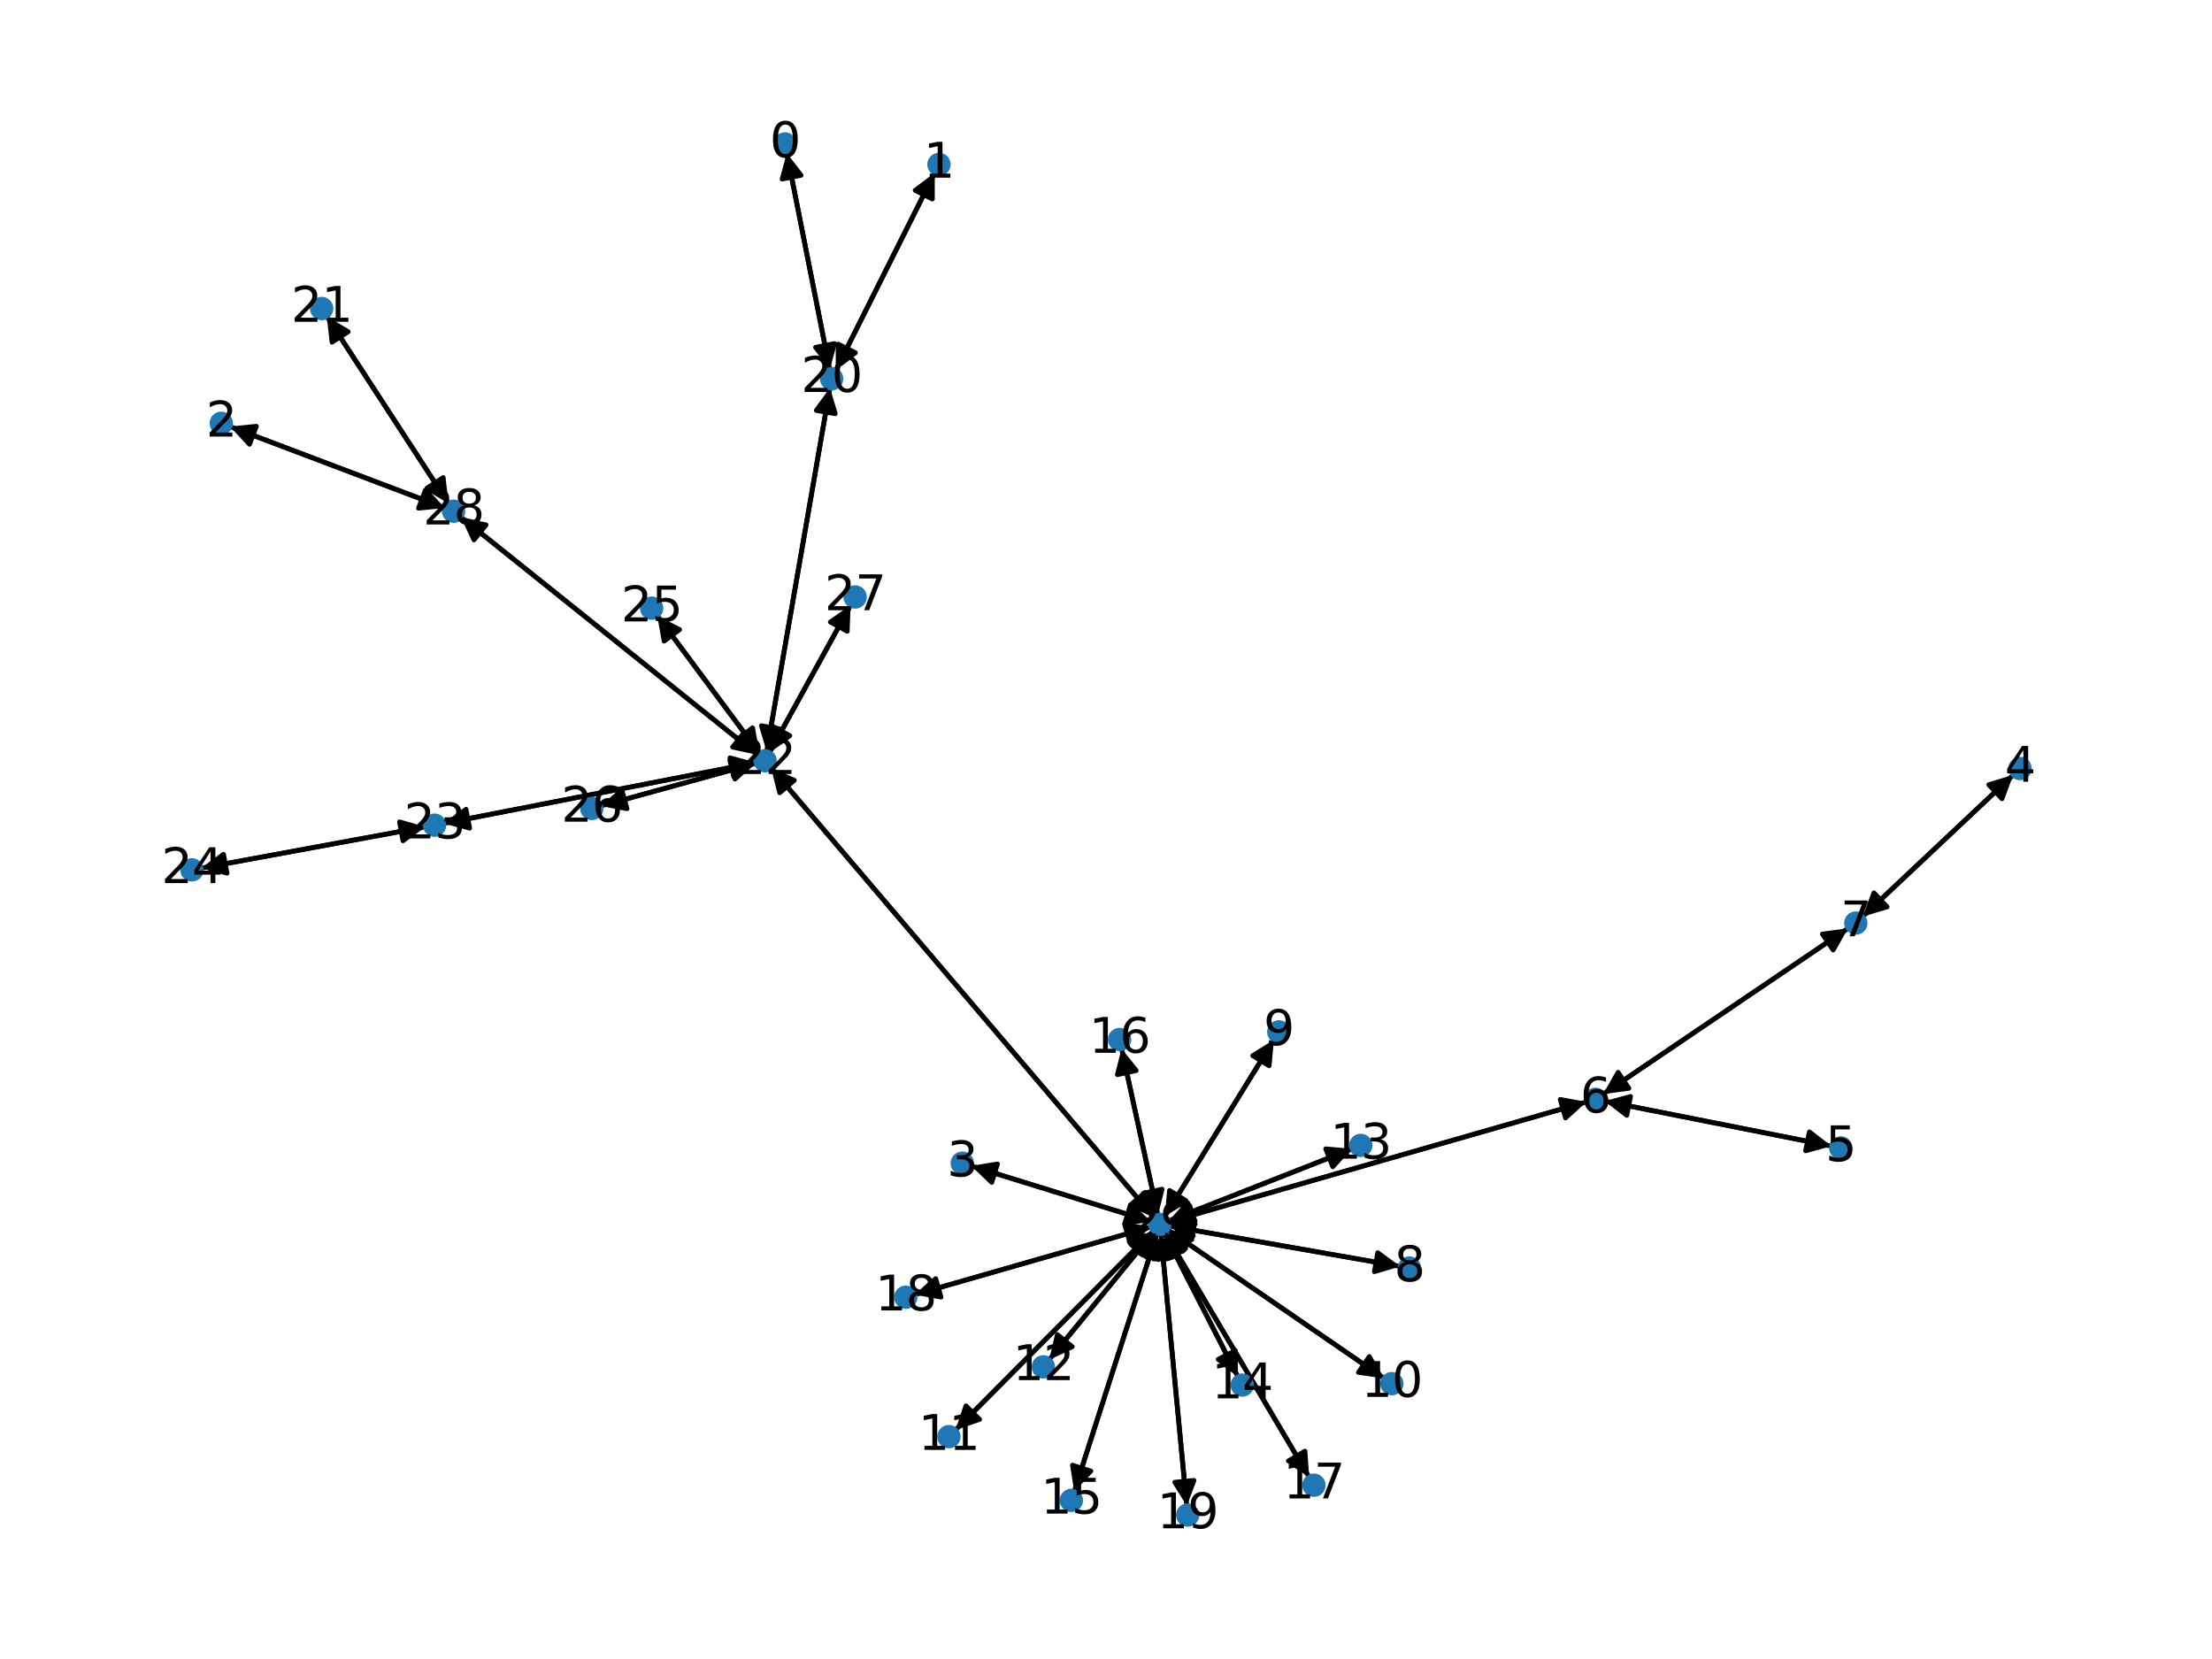 <?xml version="1.0" encoding="utf-8" standalone="no"?>
<!DOCTYPE svg PUBLIC "-//W3C//DTD SVG 1.1//EN"
  "http://www.w3.org/Graphics/SVG/1.1/DTD/svg11.dtd">
<svg xmlns:xlink="http://www.w3.org/1999/xlink" width="460.8pt" height="345.6pt" viewBox="0 0 460.8 345.6" xmlns="http://www.w3.org/2000/svg" version="1.1">
 <defs>
  <style type="text/css">*{stroke-linejoin: round; stroke-linecap: butt}</style>
 </defs>
 <g id="figure_1">
  <g id="patch_1">
   <path d="M 0 345.6 
L 460.8 345.6 
L 460.8 0 
L 0 0 
z
" style="fill: #ffffff"/>
  </g>
  <g id="axes_1">
   <g id="patch_2">
    <path d="M 163.909 31.891 
Q 168.384 54.44 172.641 75.892 
" clip-path="url(#p015d761a55)" style="fill: none; stroke: #000000; stroke-linecap: round"/>
    <path d="M 173.824 71.579 
L 172.641 75.892 
L 169.901 72.357 
L 173.824 71.579 
z
" clip-path="url(#p015d761a55)" style="stroke: #000000; stroke-linecap: round"/>
   </g>
   <g id="patch_3">
    <path d="M 194.732 35.98 
Q 184.418 56.569 174.604 76.159 
" clip-path="url(#p015d761a55)" style="fill: none; stroke: #000000; stroke-linecap: round"/>
    <path d="M 178.184 73.479 
L 174.604 76.159 
L 174.608 71.687 
L 178.184 73.479 
z
" clip-path="url(#p015d761a55)" style="stroke: #000000; stroke-linecap: round"/>
   </g>
   <g id="patch_4">
    <path d="M 47.91 88.867 
Q 70.294 97.339 91.633 105.416 
" clip-path="url(#p015d761a55)" style="fill: none; stroke: #000000; stroke-linecap: round"/>
    <path d="M 88.6 102.129 
L 91.633 105.416 
L 87.184 105.87 
L 88.6 102.129 
z
" clip-path="url(#p015d761a55)" style="stroke: #000000; stroke-linecap: round"/>
   </g>
   <g id="patch_5">
    <path d="M 202.307 242.88 
Q 221.044 248.681 238.713 254.152 
" clip-path="url(#p015d761a55)" style="fill: none; stroke: #000000; stroke-linecap: round"/>
    <path d="M 235.483 251.059 
L 238.713 254.152 
L 234.3 254.88 
L 235.483 251.059 
z
" clip-path="url(#p015d761a55)" style="stroke: #000000; stroke-linecap: round"/>
   </g>
   <g id="patch_6">
    <path d="M 419.404 161.421 
Q 403.709 176.191 388.828 190.195 
" clip-path="url(#p015d761a55)" style="fill: none; stroke: #000000; stroke-linecap: round"/>
    <path d="M 393.112 188.91 
L 388.828 190.195 
L 390.37 185.997 
L 393.112 188.91 
z
" clip-path="url(#p015d761a55)" style="stroke: #000000; stroke-linecap: round"/>
   </g>
   <g id="patch_7">
    <path d="M 381.559 238.758 
Q 357.91 234.072 335.357 229.604 
" clip-path="url(#p015d761a55)" style="fill: none; stroke: #000000; stroke-linecap: round"/>
    <path d="M 338.892 232.343 
L 335.357 229.604 
L 339.67 228.419 
L 338.892 232.343 
z
" clip-path="url(#p015d761a55)" style="stroke: #000000; stroke-linecap: round"/>
   </g>
   <g id="patch_8">
    <path d="M 334.259 229.386 
Q 357.908 234.072 380.461 238.54 
" clip-path="url(#p015d761a55)" style="fill: none; stroke: #000000; stroke-linecap: round"/>
    <path d="M 376.926 235.801 
L 380.461 238.54 
L 376.148 239.725 
L 376.926 235.801 
z
" clip-path="url(#p015d761a55)" style="stroke: #000000; stroke-linecap: round"/>
   </g>
   <g id="patch_9">
    <path d="M 333.965 227.923 
Q 359.482 210.649 384.073 194.001 
" clip-path="url(#p015d761a55)" style="fill: none; stroke: #000000; stroke-linecap: round"/>
    <path d="M 379.64 194.588 
L 384.073 194.001 
L 381.882 197.9 
L 379.64 194.588 
z
" clip-path="url(#p015d761a55)" style="stroke: #000000; stroke-linecap: round"/>
   </g>
   <g id="patch_10">
    <path d="M 330.496 229.545 
Q 286.995 242.033 244.569 254.212 
" clip-path="url(#p015d761a55)" style="fill: none; stroke: #000000; stroke-linecap: round"/>
    <path d="M 248.965 255.031 
L 244.569 254.212 
L 247.862 251.186 
L 248.965 255.031 
z
" clip-path="url(#p015d761a55)" style="stroke: #000000; stroke-linecap: round"/>
   </g>
   <g id="patch_11">
    <path d="M 388.012 190.963 
Q 403.707 176.193 418.588 162.19 
" clip-path="url(#p015d761a55)" style="fill: none; stroke: #000000; stroke-linecap: round"/>
    <path d="M 414.304 163.474 
L 418.588 162.19 
L 417.045 166.387 
L 414.304 163.474 
z
" clip-path="url(#p015d761a55)" style="stroke: #000000; stroke-linecap: round"/>
   </g>
   <g id="patch_12">
    <path d="M 384.997 193.376 
Q 359.48 210.65 334.889 227.298 
" clip-path="url(#p015d761a55)" style="fill: none; stroke: #000000; stroke-linecap: round"/>
    <path d="M 339.322 226.711 
L 334.889 227.298 
L 337.08 223.399 
L 339.322 226.711 
z
" clip-path="url(#p015d761a55)" style="stroke: #000000; stroke-linecap: round"/>
   </g>
   <g id="patch_13">
    <path d="M 291.702 263.821 
Q 267.622 259.606 244.642 255.583 
" clip-path="url(#p015d761a55)" style="fill: none; stroke: #000000; stroke-linecap: round"/>
    <path d="M 248.238 258.243 
L 244.642 255.583 
L 248.927 254.303 
L 248.238 258.243 
z
" clip-path="url(#p015d761a55)" style="stroke: #000000; stroke-linecap: round"/>
   </g>
   <g id="patch_14">
    <path d="M 265.373 216.609 
Q 254.012 235.007 243.237 252.455 
" clip-path="url(#p015d761a55)" style="fill: none; stroke: #000000; stroke-linecap: round"/>
    <path d="M 247.041 250.102 
L 243.237 252.455 
L 243.637 248.001 
L 247.041 250.102 
z
" clip-path="url(#p015d761a55)" style="stroke: #000000; stroke-linecap: round"/>
   </g>
   <g id="patch_15">
    <path d="M 288.342 287.14 
Q 265.783 271.645 244.146 256.783 
" clip-path="url(#p015d761a55)" style="fill: none; stroke: #000000; stroke-linecap: round"/>
    <path d="M 246.311 260.697 
L 244.146 256.783 
L 248.576 257.4 
L 246.311 260.697 
z
" clip-path="url(#p015d761a55)" style="stroke: #000000; stroke-linecap: round"/>
   </g>
   <g id="patch_16">
    <path d="M 199.039 297.905 
Q 219.652 277.167 239.478 257.222 
" clip-path="url(#p015d761a55)" style="fill: none; stroke: #000000; stroke-linecap: round"/>
    <path d="M 235.24 258.649 
L 239.478 257.222 
L 238.077 261.469 
L 235.24 258.649 
z
" clip-path="url(#p015d761a55)" style="stroke: #000000; stroke-linecap: round"/>
   </g>
   <g id="patch_17">
    <path d="M 218.576 283.245 
Q 229.492 269.899 239.699 257.418 
" clip-path="url(#p015d761a55)" style="fill: none; stroke: #000000; stroke-linecap: round"/>
    <path d="M 235.619 259.248 
L 239.699 257.418 
L 238.715 261.781 
L 235.619 259.248 
z
" clip-path="url(#p015d761a55)" style="stroke: #000000; stroke-linecap: round"/>
   </g>
   <g id="patch_18">
    <path d="M 281.67 239.321 
Q 262.551 246.835 244.473 253.939 
" clip-path="url(#p015d761a55)" style="fill: none; stroke: #000000; stroke-linecap: round"/>
    <path d="M 248.927 254.337 
L 244.473 253.939 
L 247.464 250.615 
L 248.927 254.337 
z
" clip-path="url(#p015d761a55)" style="stroke: #000000; stroke-linecap: round"/>
   </g>
   <g id="patch_19">
    <path d="M 257.899 286.816 
Q 250.207 271.798 243.024 257.776 
" clip-path="url(#p015d761a55)" style="fill: none; stroke: #000000; stroke-linecap: round"/>
    <path d="M 243.068 262.248 
L 243.024 257.776 
L 246.628 260.424 
L 243.068 262.248 
z
" clip-path="url(#p015d761a55)" style="stroke: #000000; stroke-linecap: round"/>
   </g>
   <g id="patch_20">
    <path d="M 223.772 310.713 
Q 232.406 283.807 240.698 257.965 
" clip-path="url(#p015d761a55)" style="fill: none; stroke: #000000; stroke-linecap: round"/>
    <path d="M 237.571 261.163 
L 240.698 257.965 
L 241.38 262.385 
L 237.571 261.163 
z
" clip-path="url(#p015d761a55)" style="stroke: #000000; stroke-linecap: round"/>
   </g>
   <g id="patch_21">
    <path d="M 233.641 218.446 
Q 237.43 235.806 240.98 252.073 
" clip-path="url(#p015d761a55)" style="fill: none; stroke: #000000; stroke-linecap: round"/>
    <path d="M 242.081 247.739 
L 240.98 252.073 
L 238.173 248.592 
L 242.081 247.739 
z
" clip-path="url(#p015d761a55)" style="stroke: #000000; stroke-linecap: round"/>
   </g>
   <g id="patch_22">
    <path d="M 272.726 307.728 
Q 257.671 282.226 243.184 257.687 
" clip-path="url(#p015d761a55)" style="fill: none; stroke: #000000; stroke-linecap: round"/>
    <path d="M 243.496 262.148 
L 243.184 257.687 
L 246.94 260.115 
L 243.496 262.148 
z
" clip-path="url(#p015d761a55)" style="stroke: #000000; stroke-linecap: round"/>
   </g>
   <g id="patch_23">
    <path d="M 190.558 269.698 
Q 215.164 262.644 238.695 255.897 
" clip-path="url(#p015d761a55)" style="fill: none; stroke: #000000; stroke-linecap: round"/>
    <path d="M 234.299 255.077 
L 238.695 255.897 
L 235.401 258.922 
L 234.299 255.077 
z
" clip-path="url(#p015d761a55)" style="stroke: #000000; stroke-linecap: round"/>
   </g>
   <g id="patch_24">
    <path d="M 247.224 313.684 
Q 244.519 285.334 241.921 258.098 
" clip-path="url(#p015d761a55)" style="fill: none; stroke: #000000; stroke-linecap: round"/>
    <path d="M 240.31 262.269 
L 241.921 258.098 
L 244.292 261.89 
L 240.31 262.269 
z
" clip-path="url(#p015d761a55)" style="stroke: #000000; stroke-linecap: round"/>
   </g>
   <g id="patch_25">
    <path d="M 172.859 76.989 
Q 168.384 54.44 164.126 32.989 
" clip-path="url(#p015d761a55)" style="fill: none; stroke: #000000; stroke-linecap: round"/>
    <path d="M 162.943 37.301 
L 164.126 32.989 
L 166.867 36.523 
L 162.943 37.301 
z
" clip-path="url(#p015d761a55)" style="stroke: #000000; stroke-linecap: round"/>
   </g>
   <g id="patch_26">
    <path d="M 174.103 77.16 
Q 184.417 56.57 194.231 36.98 
" clip-path="url(#p015d761a55)" style="fill: none; stroke: #000000; stroke-linecap: round"/>
    <path d="M 190.651 39.661 
L 194.231 36.98 
L 194.227 41.452 
L 190.651 39.661 
z
" clip-path="url(#p015d761a55)" style="stroke: #000000; stroke-linecap: round"/>
   </g>
   <g id="patch_27">
    <path d="M 172.904 80.799 
Q 166.308 118.685 159.903 155.469 
" clip-path="url(#p015d761a55)" style="fill: none; stroke: #000000; stroke-linecap: round"/>
    <path d="M 162.559 151.872 
L 159.903 155.469 
L 158.619 151.186 
L 162.559 151.872 
z
" clip-path="url(#p015d761a55)" style="stroke: #000000; stroke-linecap: round"/>
   </g>
   <g id="patch_28">
    <path d="M 68.061 65.896 
Q 80.747 85.385 92.823 103.937 
" clip-path="url(#p015d761a55)" style="fill: none; stroke: #000000; stroke-linecap: round"/>
    <path d="M 92.317 99.493 
L 92.823 103.937 
L 88.965 101.676 
L 92.317 99.493 
z
" clip-path="url(#p015d761a55)" style="stroke: #000000; stroke-linecap: round"/>
   </g>
   <g id="patch_29">
    <path d="M 159.711 156.573 
Q 166.307 118.687 172.712 81.902 
" clip-path="url(#p015d761a55)" style="fill: none; stroke: #000000; stroke-linecap: round"/>
    <path d="M 170.055 85.5 
L 172.712 81.902 
L 173.996 86.186 
L 170.055 85.5 
z
" clip-path="url(#p015d761a55)" style="stroke: #000000; stroke-linecap: round"/>
   </g>
   <g id="patch_30">
    <path d="M 157.475 158.853 
Q 124.95 165.194 93.523 171.321 
" clip-path="url(#p015d761a55)" style="fill: none; stroke: #000000; stroke-linecap: round"/>
    <path d="M 97.832 172.519 
L 93.523 171.321 
L 97.067 168.592 
L 97.832 172.519 
z
" clip-path="url(#p015d761a55)" style="stroke: #000000; stroke-linecap: round"/>
   </g>
   <g id="patch_31">
    <path d="M 158.222 156.926 
Q 147.565 142.585 137.574 129.142 
" clip-path="url(#p015d761a55)" style="fill: none; stroke: #000000; stroke-linecap: round"/>
    <path d="M 138.355 133.545 
L 137.574 129.142 
L 141.565 131.159 
L 138.355 133.545 
z
" clip-path="url(#p015d761a55)" style="stroke: #000000; stroke-linecap: round"/>
   </g>
   <g id="patch_32">
    <path d="M 157.515 158.994 
Q 141.332 163.446 126.227 167.601 
" clip-path="url(#p015d761a55)" style="fill: none; stroke: #000000; stroke-linecap: round"/>
    <path d="M 130.614 168.469 
L 126.227 167.601 
L 129.553 164.612 
L 130.614 168.469 
z
" clip-path="url(#p015d761a55)" style="stroke: #000000; stroke-linecap: round"/>
   </g>
   <g id="patch_33">
    <path d="M 160.31 156.786 
Q 168.756 141.422 176.663 127.037 
" clip-path="url(#p015d761a55)" style="fill: none; stroke: #000000; stroke-linecap: round"/>
    <path d="M 172.983 129.579 
L 176.663 127.037 
L 176.488 131.506 
L 172.983 129.579 
z
" clip-path="url(#p015d761a55)" style="stroke: #000000; stroke-linecap: round"/>
   </g>
   <g id="patch_34">
    <path d="M 157.868 157.271 
Q 126.935 132.49 96.875 108.408 
" clip-path="url(#p015d761a55)" style="fill: none; stroke: #000000; stroke-linecap: round"/>
    <path d="M 98.746 112.47 
L 96.875 108.408 
L 101.247 109.348 
L 98.746 112.47 
z
" clip-path="url(#p015d761a55)" style="stroke: #000000; stroke-linecap: round"/>
   </g>
   <g id="patch_35">
    <path d="M 160.636 159.958 
Q 200.507 206.771 239.653 252.733 
" clip-path="url(#p015d761a55)" style="fill: none; stroke: #000000; stroke-linecap: round"/>
    <path d="M 238.582 248.391 
L 239.653 252.733 
L 235.537 250.985 
L 238.582 248.391 
z
" clip-path="url(#p015d761a55)" style="stroke: #000000; stroke-linecap: round"/>
   </g>
   <g id="patch_36">
    <path d="M 92.429 171.534 
Q 124.954 165.193 156.381 159.066 
" clip-path="url(#p015d761a55)" style="fill: none; stroke: #000000; stroke-linecap: round"/>
    <path d="M 152.072 157.868 
L 156.381 159.066 
L 152.838 161.795 
L 152.072 157.868 
z
" clip-path="url(#p015d761a55)" style="stroke: #000000; stroke-linecap: round"/>
   </g>
   <g id="patch_37">
    <path d="M 88.622 172.256 
Q 65.256 176.557 42.989 180.656 
" clip-path="url(#p015d761a55)" style="fill: none; stroke: #000000; stroke-linecap: round"/>
    <path d="M 47.285 181.898 
L 42.989 180.656 
L 46.561 177.965 
L 47.285 181.898 
z
" clip-path="url(#p015d761a55)" style="stroke: #000000; stroke-linecap: round"/>
   </g>
   <g id="patch_38">
    <path d="M 41.89 180.858 
Q 65.256 176.557 87.523 172.458 
" clip-path="url(#p015d761a55)" style="fill: none; stroke: #000000; stroke-linecap: round"/>
    <path d="M 83.227 171.215 
L 87.523 172.458 
L 83.951 175.149 
L 83.227 171.215 
z
" clip-path="url(#p015d761a55)" style="stroke: #000000; stroke-linecap: round"/>
   </g>
   <g id="patch_39">
    <path d="M 136.909 128.247 
Q 147.566 142.587 157.557 156.031 
" clip-path="url(#p015d761a55)" style="fill: none; stroke: #000000; stroke-linecap: round"/>
    <path d="M 156.776 151.627 
L 157.557 156.031 
L 153.566 154.013 
L 156.776 151.627 
z
" clip-path="url(#p015d761a55)" style="stroke: #000000; stroke-linecap: round"/>
   </g>
   <g id="patch_40">
    <path d="M 125.145 167.899 
Q 141.328 163.447 156.433 159.292 
" clip-path="url(#p015d761a55)" style="fill: none; stroke: #000000; stroke-linecap: round"/>
    <path d="M 152.045 158.425 
L 156.433 159.292 
L 153.106 162.281 
L 152.045 158.425 
z
" clip-path="url(#p015d761a55)" style="stroke: #000000; stroke-linecap: round"/>
   </g>
   <g id="patch_41">
    <path d="M 177.203 126.055 
Q 168.757 141.419 160.85 155.804 
" clip-path="url(#p015d761a55)" style="fill: none; stroke: #000000; stroke-linecap: round"/>
    <path d="M 164.53 153.262 
L 160.85 155.804 
L 161.025 151.335 
L 164.53 153.262 
z
" clip-path="url(#p015d761a55)" style="stroke: #000000; stroke-linecap: round"/>
   </g>
   <g id="patch_42">
    <path d="M 92.679 105.812 
Q 70.295 97.339 48.956 89.263 
" clip-path="url(#p015d761a55)" style="fill: none; stroke: #000000; stroke-linecap: round"/>
    <path d="M 51.989 92.549 
L 48.956 89.263 
L 53.405 88.808 
L 51.989 92.549 
z
" clip-path="url(#p015d761a55)" style="stroke: #000000; stroke-linecap: round"/>
   </g>
   <g id="patch_43">
    <path d="M 93.435 104.876 
Q 80.748 85.387 68.672 66.835 
" clip-path="url(#p015d761a55)" style="fill: none; stroke: #000000; stroke-linecap: round"/>
    <path d="M 69.178 71.279 
L 68.672 66.835 
L 72.53 69.096 
L 69.178 71.279 
z
" clip-path="url(#p015d761a55)" style="stroke: #000000; stroke-linecap: round"/>
   </g>
   <g id="patch_44">
    <path d="M 96.001 107.708 
Q 126.933 132.489 156.993 156.571 
" clip-path="url(#p015d761a55)" style="fill: none; stroke: #000000; stroke-linecap: round"/>
    <path d="M 155.122 152.509 
L 156.993 156.571 
L 152.621 155.631 
L 155.122 152.509 
z
" clip-path="url(#p015d761a55)" style="stroke: #000000; stroke-linecap: round"/>
   </g>
   <g id="patch_45">
    <path d="M 239.779 254.482 
Q 221.042 248.681 203.373 243.21 
" clip-path="url(#p015d761a55)" style="fill: none; stroke: #000000; stroke-linecap: round"/>
    <path d="M 206.603 246.304 
L 203.373 243.21 
L 207.786 242.483 
L 206.603 246.304 
z
" clip-path="url(#p015d761a55)" style="stroke: #000000; stroke-linecap: round"/>
   </g>
   <g id="patch_46">
    <path d="M 243.494 254.521 
Q 286.996 242.033 329.422 229.853 
" clip-path="url(#p015d761a55)" style="fill: none; stroke: #000000; stroke-linecap: round"/>
    <path d="M 325.025 229.034 
L 329.422 229.853 
L 326.129 232.879 
L 325.025 229.034 
z
" clip-path="url(#p015d761a55)" style="stroke: #000000; stroke-linecap: round"/>
   </g>
   <g id="patch_47">
    <path d="M 243.538 255.39 
Q 267.618 259.605 290.597 263.628 
" clip-path="url(#p015d761a55)" style="fill: none; stroke: #000000; stroke-linecap: round"/>
    <path d="M 287.002 260.968 
L 290.597 263.628 
L 286.312 264.908 
L 287.002 260.968 
z
" clip-path="url(#p015d761a55)" style="stroke: #000000; stroke-linecap: round"/>
   </g>
   <g id="patch_48">
    <path d="M 242.648 253.409 
Q 254.01 235.01 264.784 217.563 
" clip-path="url(#p015d761a55)" style="fill: none; stroke: #000000; stroke-linecap: round"/>
    <path d="M 260.981 219.915 
L 264.784 217.563 
L 264.384 222.017 
L 260.981 219.915 
z
" clip-path="url(#p015d761a55)" style="stroke: #000000; stroke-linecap: round"/>
   </g>
   <g id="patch_49">
    <path d="M 243.226 256.151 
Q 265.785 271.646 287.422 286.508 
" clip-path="url(#p015d761a55)" style="fill: none; stroke: #000000; stroke-linecap: round"/>
    <path d="M 285.257 282.595 
L 287.422 286.508 
L 282.992 285.892 
L 285.257 282.595 
z
" clip-path="url(#p015d761a55)" style="stroke: #000000; stroke-linecap: round"/>
   </g>
   <g id="patch_50">
    <path d="M 240.265 256.43 
Q 219.652 277.168 199.826 297.113 
" clip-path="url(#p015d761a55)" style="fill: none; stroke: #000000; stroke-linecap: round"/>
    <path d="M 204.064 295.686 
L 199.826 297.113 
L 201.228 292.866 
L 204.064 295.686 
z
" clip-path="url(#p015d761a55)" style="stroke: #000000; stroke-linecap: round"/>
   </g>
   <g id="patch_51">
    <path d="M 240.407 256.552 
Q 229.492 269.899 219.284 282.379 
" clip-path="url(#p015d761a55)" style="fill: none; stroke: #000000; stroke-linecap: round"/>
    <path d="M 223.365 280.549 
L 219.284 282.379 
L 220.269 278.017 
L 223.365 280.549 
z
" clip-path="url(#p015d761a55)" style="stroke: #000000; stroke-linecap: round"/>
   </g>
   <g id="patch_52">
    <path d="M 243.431 254.348 
Q 262.55 246.835 280.628 239.731 
" clip-path="url(#p015d761a55)" style="fill: none; stroke: #000000; stroke-linecap: round"/>
    <path d="M 276.174 239.332 
L 280.628 239.731 
L 277.637 243.055 
L 276.174 239.332 
z
" clip-path="url(#p015d761a55)" style="stroke: #000000; stroke-linecap: round"/>
   </g>
   <g id="patch_53">
    <path d="M 242.512 256.776 
Q 250.205 271.794 257.387 285.816 
" clip-path="url(#p015d761a55)" style="fill: none; stroke: #000000; stroke-linecap: round"/>
    <path d="M 257.343 281.344 
L 257.387 285.816 
L 253.783 283.167 
L 257.343 281.344 
z
" clip-path="url(#p015d761a55)" style="stroke: #000000; stroke-linecap: round"/>
   </g>
   <g id="patch_54">
    <path d="M 241.04 256.898 
Q 232.406 283.805 224.114 309.646 
" clip-path="url(#p015d761a55)" style="fill: none; stroke: #000000; stroke-linecap: round"/>
    <path d="M 227.241 306.449 
L 224.114 309.646 
L 223.432 305.227 
L 227.241 306.449 
z
" clip-path="url(#p015d761a55)" style="stroke: #000000; stroke-linecap: round"/>
   </g>
   <g id="patch_55">
    <path d="M 241.218 253.162 
Q 237.429 235.802 233.879 219.535 
" clip-path="url(#p015d761a55)" style="fill: none; stroke: #000000; stroke-linecap: round"/>
    <path d="M 232.778 223.869 
L 233.879 219.535 
L 236.686 223.016 
L 232.778 223.869 
z
" clip-path="url(#p015d761a55)" style="stroke: #000000; stroke-linecap: round"/>
   </g>
   <g id="patch_56">
    <path d="M 242.616 256.724 
Q 257.671 282.226 272.158 306.765 
" clip-path="url(#p015d761a55)" style="fill: none; stroke: #000000; stroke-linecap: round"/>
    <path d="M 271.846 302.303 
L 272.158 306.765 
L 268.402 304.337 
L 271.846 302.303 
z
" clip-path="url(#p015d761a55)" style="stroke: #000000; stroke-linecap: round"/>
   </g>
   <g id="patch_57">
    <path d="M 239.767 255.59 
Q 215.161 262.645 191.629 269.391 
" clip-path="url(#p015d761a55)" style="fill: none; stroke: #000000; stroke-linecap: round"/>
    <path d="M 196.026 270.211 
L 191.629 269.391 
L 194.923 266.366 
L 196.026 270.211 
z
" clip-path="url(#p015d761a55)" style="stroke: #000000; stroke-linecap: round"/>
   </g>
   <g id="patch_58">
    <path d="M 241.815 256.981 
Q 244.519 285.331 247.117 312.568 
" clip-path="url(#p015d761a55)" style="fill: none; stroke: #000000; stroke-linecap: round"/>
    <path d="M 248.728 308.396 
L 247.117 312.568 
L 244.746 308.776 
L 248.728 308.396 
z
" clip-path="url(#p015d761a55)" style="stroke: #000000; stroke-linecap: round"/>
   </g>
   <g id="patch_59">
    <path d="M 240.373 253.579 
Q 200.503 206.766 161.357 160.804 
" clip-path="url(#p015d761a55)" style="fill: none; stroke: #000000; stroke-linecap: round"/>
    <path d="M 162.428 165.146 
L 161.357 160.804 
L 165.473 162.553 
L 162.428 165.146 
z
" clip-path="url(#p015d761a55)" style="stroke: #000000; stroke-linecap: round"/>
   </g>
   <g id="PathCollection_1">
    <defs>
     <path id="m9bd95d17a8" d="M 0 1.936 
C 0.514 1.936 1.006 1.732 1.369 1.369 
C 1.732 1.006 1.936 0.514 1.936 0 
C 1.936 -0.514 1.732 -1.006 1.369 -1.369 
C 1.006 -1.732 0.514 -1.936 0 -1.936 
C -0.514 -1.936 -1.006 -1.732 -1.369 -1.369 
C -1.732 -1.006 -1.936 -0.514 -1.936 0 
C -1.936 0.514 -1.732 1.006 -1.369 1.369 
C -1.006 1.732 -0.514 1.936 0 1.936 
z
" style="stroke: #1f78b4"/>
    </defs>
    <g clip-path="url(#p015d761a55)">
     <use xlink:href="#m9bd95d17a8" x="163.531" y="29.99" style="fill: #1f78b4; stroke: #1f78b4"/>
     <use xlink:href="#m9bd95d17a8" x="195.599" y="34.249" style="fill: #1f78b4; stroke: #1f78b4"/>
     <use xlink:href="#m9bd95d17a8" x="46.1" y="88.181" style="fill: #1f78b4; stroke: #1f78b4"/>
     <use xlink:href="#m9bd95d17a8" x="200.455" y="242.306" style="fill: #1f78b4; stroke: #1f78b4"/>
     <use xlink:href="#m9bd95d17a8" x="420.813" y="160.095" style="fill: #1f78b4; stroke: #1f78b4"/>
     <use xlink:href="#m9bd95d17a8" x="383.458" y="239.134" style="fill: #1f78b4; stroke: #1f78b4"/>
     <use xlink:href="#m9bd95d17a8" x="332.36" y="229.01" style="fill: #1f78b4; stroke: #1f78b4"/>
     <use xlink:href="#m9bd95d17a8" x="386.602" y="192.289" style="fill: #1f78b4; stroke: #1f78b4"/>
     <use xlink:href="#m9bd95d17a8" x="293.609" y="264.155" style="fill: #1f78b4; stroke: #1f78b4"/>
     <use xlink:href="#m9bd95d17a8" x="266.39" y="214.962" style="fill: #1f78b4; stroke: #1f78b4"/>
     <use xlink:href="#m9bd95d17a8" x="289.937" y="288.236" style="fill: #1f78b4; stroke: #1f78b4"/>
     <use xlink:href="#m9bd95d17a8" x="197.673" y="299.279" style="fill: #1f78b4; stroke: #1f78b4"/>
     <use xlink:href="#m9bd95d17a8" x="217.352" y="284.742" style="fill: #1f78b4; stroke: #1f78b4"/>
     <use xlink:href="#m9bd95d17a8" x="283.47" y="238.614" style="fill: #1f78b4; stroke: #1f78b4"/>
     <use xlink:href="#m9bd95d17a8" x="258.78" y="288.536" style="fill: #1f78b4; stroke: #1f78b4"/>
     <use xlink:href="#m9bd95d17a8" x="223.181" y="312.556" style="fill: #1f78b4; stroke: #1f78b4"/>
     <use xlink:href="#m9bd95d17a8" x="233.228" y="216.552" style="fill: #1f78b4; stroke: #1f78b4"/>
     <use xlink:href="#m9bd95d17a8" x="273.711" y="309.396" style="fill: #1f78b4; stroke: #1f78b4"/>
     <use xlink:href="#m9bd95d17a8" x="188.694" y="270.233" style="fill: #1f78b4; stroke: #1f78b4"/>
     <use xlink:href="#m9bd95d17a8" x="247.407" y="315.61" style="fill: #1f78b4; stroke: #1f78b4"/>
     <use xlink:href="#m9bd95d17a8" x="173.236" y="78.89" style="fill: #1f78b4; stroke: #1f78b4"/>
     <use xlink:href="#m9bd95d17a8" x="67.006" y="64.275" style="fill: #1f78b4; stroke: #1f78b4"/>
     <use xlink:href="#m9bd95d17a8" x="159.378" y="158.482" style="fill: #1f78b4; stroke: #1f78b4"/>
     <use xlink:href="#m9bd95d17a8" x="90.526" y="171.905" style="fill: #1f78b4; stroke: #1f78b4"/>
     <use xlink:href="#m9bd95d17a8" x="39.987" y="181.208" style="fill: #1f78b4; stroke: #1f78b4"/>
     <use xlink:href="#m9bd95d17a8" x="135.753" y="126.691" style="fill: #1f78b4; stroke: #1f78b4"/>
     <use xlink:href="#m9bd95d17a8" x="123.281" y="168.412" style="fill: #1f78b4; stroke: #1f78b4"/>
     <use xlink:href="#m9bd95d17a8" x="178.135" y="124.359" style="fill: #1f78b4; stroke: #1f78b4"/>
     <use xlink:href="#m9bd95d17a8" x="94.49" y="106.497" style="fill: #1f78b4; stroke: #1f78b4"/>
     <use xlink:href="#m9bd95d17a8" x="241.631" y="255.056" style="fill: #1f78b4; stroke: #1f78b4"/>
    </g>
   </g>
   <g id="text_1">
    <g clip-path="url(#p015d761a55)">
     <!-- 0 -->
     <g transform="translate(160.35 32.749) scale(0.1 -0.1)">
      <defs>
       <path id="DejaVuSans-30" d="M 2034 4250 
Q 1547 4250 1301 3770 
Q 1056 3291 1056 2328 
Q 1056 1369 1301 889 
Q 1547 409 2034 409 
Q 2525 409 2770 889 
Q 3016 1369 3016 2328 
Q 3016 3291 2770 3770 
Q 2525 4250 2034 4250 
z
M 2034 4750 
Q 2819 4750 3233 4129 
Q 3647 3509 3647 2328 
Q 3647 1150 3233 529 
Q 2819 -91 2034 -91 
Q 1250 -91 836 529 
Q 422 1150 422 2328 
Q 422 3509 836 4129 
Q 1250 4750 2034 4750 
z
" transform="scale(0.016)"/>
      </defs>
      <use xlink:href="#DejaVuSans-30"/>
     </g>
    </g>
   </g>
   <g id="text_2">
    <g clip-path="url(#p015d761a55)">
     <!-- 1 -->
     <g transform="translate(192.418 37.009) scale(0.1 -0.1)">
      <defs>
       <path id="DejaVuSans-31" d="M 794 531 
L 1825 531 
L 1825 4091 
L 703 3866 
L 703 4441 
L 1819 4666 
L 2450 4666 
L 2450 531 
L 3481 531 
L 3481 0 
L 794 0 
L 794 531 
z
" transform="scale(0.016)"/>
      </defs>
      <use xlink:href="#DejaVuSans-31"/>
     </g>
    </g>
   </g>
   <g id="text_3">
    <g clip-path="url(#p015d761a55)">
     <!-- 2 -->
     <g transform="translate(42.918 90.941) scale(0.1 -0.1)">
      <defs>
       <path id="DejaVuSans-32" d="M 1228 531 
L 3431 531 
L 3431 0 
L 469 0 
L 469 531 
Q 828 903 1448 1529 
Q 2069 2156 2228 2338 
Q 2531 2678 2651 2914 
Q 2772 3150 2772 3378 
Q 2772 3750 2511 3984 
Q 2250 4219 1831 4219 
Q 1534 4219 1204 4116 
Q 875 4013 500 3803 
L 500 4441 
Q 881 4594 1212 4672 
Q 1544 4750 1819 4750 
Q 2544 4750 2975 4387 
Q 3406 4025 3406 3419 
Q 3406 3131 3298 2873 
Q 3191 2616 2906 2266 
Q 2828 2175 2409 1742 
Q 1991 1309 1228 531 
z
" transform="scale(0.016)"/>
      </defs>
      <use xlink:href="#DejaVuSans-32"/>
     </g>
    </g>
   </g>
   <g id="text_4">
    <g clip-path="url(#p015d761a55)">
     <!-- 3 -->
     <g transform="translate(197.274 245.066) scale(0.1 -0.1)">
      <defs>
       <path id="DejaVuSans-33" d="M 2597 2516 
Q 3050 2419 3304 2112 
Q 3559 1806 3559 1356 
Q 3559 666 3084 287 
Q 2609 -91 1734 -91 
Q 1441 -91 1130 -33 
Q 819 25 488 141 
L 488 750 
Q 750 597 1062 519 
Q 1375 441 1716 441 
Q 2309 441 2620 675 
Q 2931 909 2931 1356 
Q 2931 1769 2642 2001 
Q 2353 2234 1838 2234 
L 1294 2234 
L 1294 2753 
L 1863 2753 
Q 2328 2753 2575 2939 
Q 2822 3125 2822 3475 
Q 2822 3834 2567 4026 
Q 2313 4219 1838 4219 
Q 1578 4219 1281 4162 
Q 984 4106 628 3988 
L 628 4550 
Q 988 4650 1302 4700 
Q 1616 4750 1894 4750 
Q 2613 4750 3031 4423 
Q 3450 4097 3450 3541 
Q 3450 3153 3228 2886 
Q 3006 2619 2597 2516 
z
" transform="scale(0.016)"/>
      </defs>
      <use xlink:href="#DejaVuSans-33"/>
     </g>
    </g>
   </g>
   <g id="text_5">
    <g clip-path="url(#p015d761a55)">
     <!-- 4 -->
     <g transform="translate(417.632 162.854) scale(0.1 -0.1)">
      <defs>
       <path id="DejaVuSans-34" d="M 2419 4116 
L 825 1625 
L 2419 1625 
L 2419 4116 
z
M 2253 4666 
L 3047 4666 
L 3047 1625 
L 3713 1625 
L 3713 1100 
L 3047 1100 
L 3047 0 
L 2419 0 
L 2419 1100 
L 313 1100 
L 313 1709 
L 2253 4666 
z
" transform="scale(0.016)"/>
      </defs>
      <use xlink:href="#DejaVuSans-34"/>
     </g>
    </g>
   </g>
   <g id="text_6">
    <g clip-path="url(#p015d761a55)">
     <!-- 5 -->
     <g transform="translate(380.277 241.894) scale(0.1 -0.1)">
      <defs>
       <path id="DejaVuSans-35" d="M 691 4666 
L 3169 4666 
L 3169 4134 
L 1269 4134 
L 1269 2991 
Q 1406 3038 1543 3061 
Q 1681 3084 1819 3084 
Q 2600 3084 3056 2656 
Q 3513 2228 3513 1497 
Q 3513 744 3044 326 
Q 2575 -91 1722 -91 
Q 1428 -91 1123 -41 
Q 819 9 494 109 
L 494 744 
Q 775 591 1075 516 
Q 1375 441 1709 441 
Q 2250 441 2565 725 
Q 2881 1009 2881 1497 
Q 2881 1984 2565 2268 
Q 2250 2553 1709 2553 
Q 1456 2553 1204 2497 
Q 953 2441 691 2322 
L 691 4666 
z
" transform="scale(0.016)"/>
      </defs>
      <use xlink:href="#DejaVuSans-35"/>
     </g>
    </g>
   </g>
   <g id="text_7">
    <g clip-path="url(#p015d761a55)">
     <!-- 6 -->
     <g transform="translate(329.179 231.769) scale(0.1 -0.1)">
      <defs>
       <path id="DejaVuSans-36" d="M 2113 2584 
Q 1688 2584 1439 2293 
Q 1191 2003 1191 1497 
Q 1191 994 1439 701 
Q 1688 409 2113 409 
Q 2538 409 2786 701 
Q 3034 994 3034 1497 
Q 3034 2003 2786 2293 
Q 2538 2584 2113 2584 
z
M 3366 4563 
L 3366 3988 
Q 3128 4100 2886 4159 
Q 2644 4219 2406 4219 
Q 1781 4219 1451 3797 
Q 1122 3375 1075 2522 
Q 1259 2794 1537 2939 
Q 1816 3084 2150 3084 
Q 2853 3084 3261 2657 
Q 3669 2231 3669 1497 
Q 3669 778 3244 343 
Q 2819 -91 2113 -91 
Q 1303 -91 875 529 
Q 447 1150 447 2328 
Q 447 3434 972 4092 
Q 1497 4750 2381 4750 
Q 2619 4750 2861 4703 
Q 3103 4656 3366 4563 
z
" transform="scale(0.016)"/>
      </defs>
      <use xlink:href="#DejaVuSans-36"/>
     </g>
    </g>
   </g>
   <g id="text_8">
    <g clip-path="url(#p015d761a55)">
     <!-- 7 -->
     <g transform="translate(383.421 195.049) scale(0.1 -0.1)">
      <defs>
       <path id="DejaVuSans-37" d="M 525 4666 
L 3525 4666 
L 3525 4397 
L 1831 0 
L 1172 0 
L 2766 4134 
L 525 4134 
L 525 4666 
z
" transform="scale(0.016)"/>
      </defs>
      <use xlink:href="#DejaVuSans-37"/>
     </g>
    </g>
   </g>
   <g id="text_9">
    <g clip-path="url(#p015d761a55)">
     <!-- 8 -->
     <g transform="translate(290.428 266.915) scale(0.1 -0.1)">
      <defs>
       <path id="DejaVuSans-38" d="M 2034 2216 
Q 1584 2216 1326 1975 
Q 1069 1734 1069 1313 
Q 1069 891 1326 650 
Q 1584 409 2034 409 
Q 2484 409 2743 651 
Q 3003 894 3003 1313 
Q 3003 1734 2745 1975 
Q 2488 2216 2034 2216 
z
M 1403 2484 
Q 997 2584 770 2862 
Q 544 3141 544 3541 
Q 544 4100 942 4425 
Q 1341 4750 2034 4750 
Q 2731 4750 3128 4425 
Q 3525 4100 3525 3541 
Q 3525 3141 3298 2862 
Q 3072 2584 2669 2484 
Q 3125 2378 3379 2068 
Q 3634 1759 3634 1313 
Q 3634 634 3220 271 
Q 2806 -91 2034 -91 
Q 1263 -91 848 271 
Q 434 634 434 1313 
Q 434 1759 690 2068 
Q 947 2378 1403 2484 
z
M 1172 3481 
Q 1172 3119 1398 2916 
Q 1625 2713 2034 2713 
Q 2441 2713 2670 2916 
Q 2900 3119 2900 3481 
Q 2900 3844 2670 4047 
Q 2441 4250 2034 4250 
Q 1625 4250 1398 4047 
Q 1172 3844 1172 3481 
z
" transform="scale(0.016)"/>
      </defs>
      <use xlink:href="#DejaVuSans-38"/>
     </g>
    </g>
   </g>
   <g id="text_10">
    <g clip-path="url(#p015d761a55)">
     <!-- 9 -->
     <g transform="translate(263.209 217.721) scale(0.1 -0.1)">
      <defs>
       <path id="DejaVuSans-39" d="M 703 97 
L 703 672 
Q 941 559 1184 500 
Q 1428 441 1663 441 
Q 2288 441 2617 861 
Q 2947 1281 2994 2138 
Q 2813 1869 2534 1725 
Q 2256 1581 1919 1581 
Q 1219 1581 811 2004 
Q 403 2428 403 3163 
Q 403 3881 828 4315 
Q 1253 4750 1959 4750 
Q 2769 4750 3195 4129 
Q 3622 3509 3622 2328 
Q 3622 1225 3098 567 
Q 2575 -91 1691 -91 
Q 1453 -91 1209 -44 
Q 966 3 703 97 
z
M 1959 2075 
Q 2384 2075 2632 2365 
Q 2881 2656 2881 3163 
Q 2881 3666 2632 3958 
Q 2384 4250 1959 4250 
Q 1534 4250 1286 3958 
Q 1038 3666 1038 3163 
Q 1038 2656 1286 2365 
Q 1534 2075 1959 2075 
z
" transform="scale(0.016)"/>
      </defs>
      <use xlink:href="#DejaVuSans-39"/>
     </g>
    </g>
   </g>
   <g id="text_11">
    <g clip-path="url(#p015d761a55)">
     <!-- 10 -->
     <g transform="translate(283.575 290.995) scale(0.1 -0.1)">
      <use xlink:href="#DejaVuSans-31"/>
      <use xlink:href="#DejaVuSans-30" x="63.623"/>
     </g>
    </g>
   </g>
   <g id="text_12">
    <g clip-path="url(#p015d761a55)">
     <!-- 11 -->
     <g transform="translate(191.311 302.038) scale(0.1 -0.1)">
      <use xlink:href="#DejaVuSans-31"/>
      <use xlink:href="#DejaVuSans-31" x="63.623"/>
     </g>
    </g>
   </g>
   <g id="text_13">
    <g clip-path="url(#p015d761a55)">
     <!-- 12 -->
     <g transform="translate(210.99 287.501) scale(0.1 -0.1)">
      <use xlink:href="#DejaVuSans-31"/>
      <use xlink:href="#DejaVuSans-32" x="63.623"/>
     </g>
    </g>
   </g>
   <g id="text_14">
    <g clip-path="url(#p015d761a55)">
     <!-- 13 -->
     <g transform="translate(277.107 241.373) scale(0.1 -0.1)">
      <use xlink:href="#DejaVuSans-31"/>
      <use xlink:href="#DejaVuSans-33" x="63.623"/>
     </g>
    </g>
   </g>
   <g id="text_15">
    <g clip-path="url(#p015d761a55)">
     <!-- 14 -->
     <g transform="translate(252.418 291.296) scale(0.1 -0.1)">
      <use xlink:href="#DejaVuSans-31"/>
      <use xlink:href="#DejaVuSans-34" x="63.623"/>
     </g>
    </g>
   </g>
   <g id="text_16">
    <g clip-path="url(#p015d761a55)">
     <!-- 15 -->
     <g transform="translate(216.818 315.315) scale(0.1 -0.1)">
      <use xlink:href="#DejaVuSans-31"/>
      <use xlink:href="#DejaVuSans-35" x="63.623"/>
     </g>
    </g>
   </g>
   <g id="text_17">
    <g clip-path="url(#p015d761a55)">
     <!-- 16 -->
     <g transform="translate(226.866 219.312) scale(0.1 -0.1)">
      <use xlink:href="#DejaVuSans-31"/>
      <use xlink:href="#DejaVuSans-36" x="63.623"/>
     </g>
    </g>
   </g>
   <g id="text_18">
    <g clip-path="url(#p015d761a55)">
     <!-- 17 -->
     <g transform="translate(267.348 312.155) scale(0.1 -0.1)">
      <use xlink:href="#DejaVuSans-31"/>
      <use xlink:href="#DejaVuSans-37" x="63.623"/>
     </g>
    </g>
   </g>
   <g id="text_19">
    <g clip-path="url(#p015d761a55)">
     <!-- 18 -->
     <g transform="translate(182.331 272.992) scale(0.1 -0.1)">
      <use xlink:href="#DejaVuSans-31"/>
      <use xlink:href="#DejaVuSans-38" x="63.623"/>
     </g>
    </g>
   </g>
   <g id="text_20">
    <g clip-path="url(#p015d761a55)">
     <!-- 19 -->
     <g transform="translate(241.045 318.369) scale(0.1 -0.1)">
      <use xlink:href="#DejaVuSans-31"/>
      <use xlink:href="#DejaVuSans-39" x="63.623"/>
     </g>
    </g>
   </g>
   <g id="text_21">
    <g clip-path="url(#p015d761a55)">
     <!-- 20 -->
     <g transform="translate(166.874 81.649) scale(0.1 -0.1)">
      <use xlink:href="#DejaVuSans-32"/>
      <use xlink:href="#DejaVuSans-30" x="63.623"/>
     </g>
    </g>
   </g>
   <g id="text_22">
    <g clip-path="url(#p015d761a55)">
     <!-- 21 -->
     <g transform="translate(60.643 67.034) scale(0.1 -0.1)">
      <use xlink:href="#DejaVuSans-32"/>
      <use xlink:href="#DejaVuSans-31" x="63.623"/>
     </g>
    </g>
   </g>
   <g id="text_23">
    <g clip-path="url(#p015d761a55)">
     <!-- 22 -->
     <g transform="translate(153.016 161.241) scale(0.1 -0.1)">
      <use xlink:href="#DejaVuSans-32"/>
      <use xlink:href="#DejaVuSans-32" x="63.623"/>
     </g>
    </g>
   </g>
   <g id="text_24">
    <g clip-path="url(#p015d761a55)">
     <!-- 23 -->
     <g transform="translate(84.163 174.665) scale(0.1 -0.1)">
      <use xlink:href="#DejaVuSans-32"/>
      <use xlink:href="#DejaVuSans-33" x="63.623"/>
     </g>
    </g>
   </g>
   <g id="text_25">
    <g clip-path="url(#p015d761a55)">
     <!-- 24 -->
     <g transform="translate(33.624 183.968) scale(0.1 -0.1)">
      <use xlink:href="#DejaVuSans-32"/>
      <use xlink:href="#DejaVuSans-34" x="63.623"/>
     </g>
    </g>
   </g>
   <g id="text_26">
    <g clip-path="url(#p015d761a55)">
     <!-- 25 -->
     <g transform="translate(129.39 129.45) scale(0.1 -0.1)">
      <use xlink:href="#DejaVuSans-32"/>
      <use xlink:href="#DejaVuSans-35" x="63.623"/>
     </g>
    </g>
   </g>
   <g id="text_27">
    <g clip-path="url(#p015d761a55)">
     <!-- 26 -->
     <g transform="translate(116.918 171.171) scale(0.1 -0.1)">
      <use xlink:href="#DejaVuSans-32"/>
      <use xlink:href="#DejaVuSans-36" x="63.623"/>
     </g>
    </g>
   </g>
   <g id="text_28">
    <g clip-path="url(#p015d761a55)">
     <!-- 27 -->
     <g transform="translate(171.772 127.119) scale(0.1 -0.1)">
      <use xlink:href="#DejaVuSans-32"/>
      <use xlink:href="#DejaVuSans-37" x="63.623"/>
     </g>
    </g>
   </g>
   <g id="text_29">
    <g clip-path="url(#p015d761a55)">
     <!-- 28 -->
     <g transform="translate(88.127 109.256) scale(0.1 -0.1)">
      <use xlink:href="#DejaVuSans-32"/>
      <use xlink:href="#DejaVuSans-38" x="63.623"/>
     </g>
    </g>
   </g>
   <g id="text_30">
    <g clip-path="url(#p015d761a55)">
     <!-- 29 -->
     <g transform="translate(235.269 257.815) scale(0.1 -0.1)">
      <use xlink:href="#DejaVuSans-32"/>
      <use xlink:href="#DejaVuSans-39" x="63.623"/>
     </g>
    </g>
   </g>
  </g>
 </g>
 <defs>
  <clipPath id="p015d761a55">
   <rect x="0" y="0" width="460.8" height="345.6"/>
  </clipPath>
 </defs>
</svg>
